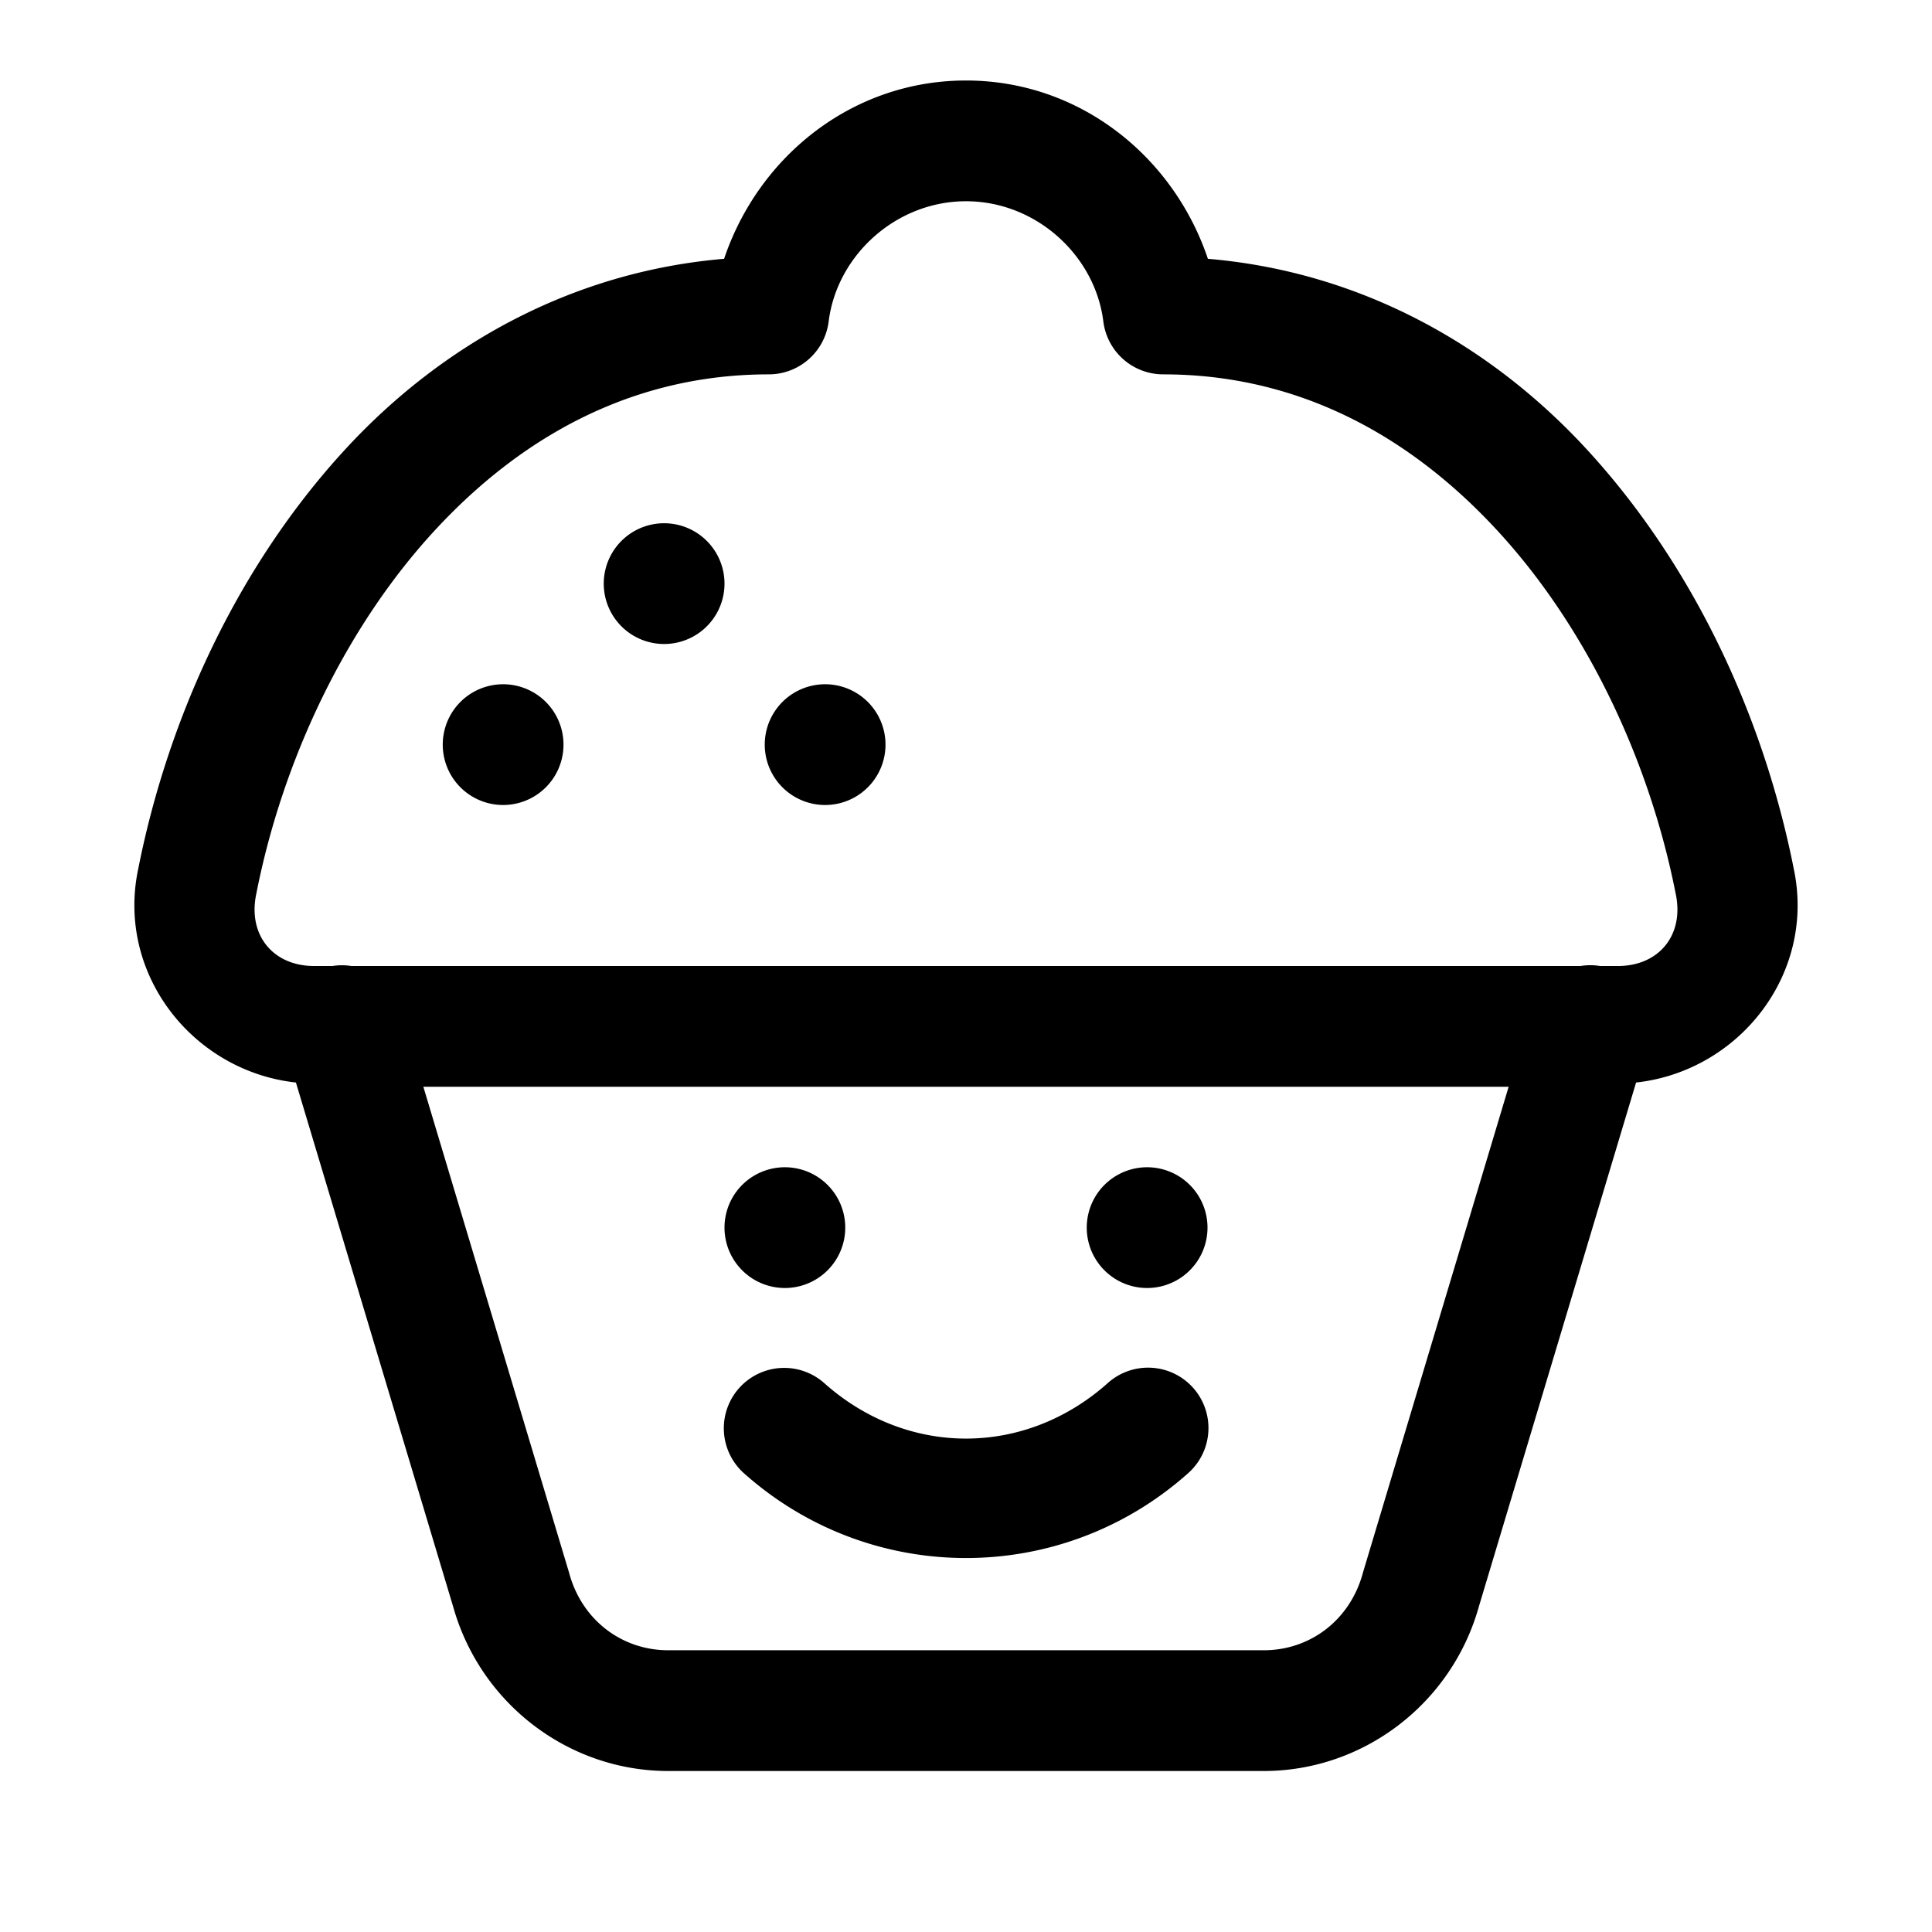 <svg xmlns="http://www.w3.org/2000/svg"  viewBox="0 0 48 48" width="50px" height="50px"><path d="M 24 2 C 21.177 2 18.847 3.885 17.99 6.43 C 14.222 6.749 10.978 8.554 8.57 11.172 C 5.927 14.047 4.183 17.798 3.432 21.598 C 2.887 24.203 4.796 26.615 7.352 26.895 L 11.254 39.902 C 11.254 39.904 11.255 39.906 11.256 39.908 C 11.933 42.334 14.135 44 16.6 44 L 31.4 44 C 33.865 44 36.067 42.334 36.744 39.908 L 40.648 26.895 C 43.204 26.615 45.113 24.203 44.568 21.598 C 43.817 17.798 42.073 14.047 39.43 11.172 C 37.022 8.554 33.778 6.749 30.01 6.43 C 29.153 3.885 26.823 2 24 2 z M 24 5 C 25.74 5 27.207 6.345 27.412 7.986 A 1.5 1.5 0 0 0 28.9 9.301 C 32.24 9.301 35.017 10.806 37.221 13.203 C 39.424 15.6 40.979 18.893 41.629 22.189 A 1.5 1.5 0 0 0 41.633 22.209 C 41.85 23.242 41.204 24 40.199 24 L 39.754 24 A 1.5 1.5 0 0 0 39.268 24 L 8.729 24 A 1.5 1.5 0 0 0 8.26 24 L 7.801 24 C 6.796 24 6.15 23.242 6.367 22.209 A 1.5 1.5 0 0 0 6.371 22.189 C 7.021 18.893 8.576 15.6 10.779 13.203 C 12.983 10.806 15.76 9.301 19.1 9.301 A 1.5 1.5 0 0 0 20.588 7.986 C 20.793 6.345 22.26 5 24 5 z M 16.5 13 A 1.5 1.5 0 0 0 16.5 16 A 1.5 1.5 0 0 0 16.5 13 z M 12.5 17 A 1.5 1.5 0 0 0 12.5 20 A 1.5 1.5 0 0 0 12.5 17 z M 20.5 17 A 1.5 1.5 0 0 0 20.5 20 A 1.5 1.5 0 0 0 20.5 17 z M 10.518 27 L 37.482 27 L 33.863 39.068 A 1.5 1.5 0 0 0 33.855 39.098 C 33.53 40.268 32.534 41 31.4 41 L 16.6 41 C 15.466 41 14.47 40.268 14.145 39.098 A 1.5 1.5 0 0 0 14.137 39.068 L 10.518 27 z M 19.5 29 A 1.5 1.5 0 0 0 19.5 32 A 1.5 1.5 0 0 0 19.5 29 z M 28.5 29 A 1.5 1.5 0 0 0 28.5 32 A 1.5 1.5 0 0 0 28.5 29 z M 28.578 33.98 A 1.5 1.5 0 0 0 27.506 34.377 C 25.449 36.196 22.551 36.196 20.494 34.377 A 1.5 1.5 0 0 0 19.541 33.986 A 1.5 1.5 0 0 0 18.506 36.623 C 21.649 39.404 26.351 39.404 29.494 36.623 A 1.5 1.5 0 0 0 28.578 33.98 z"/></svg>